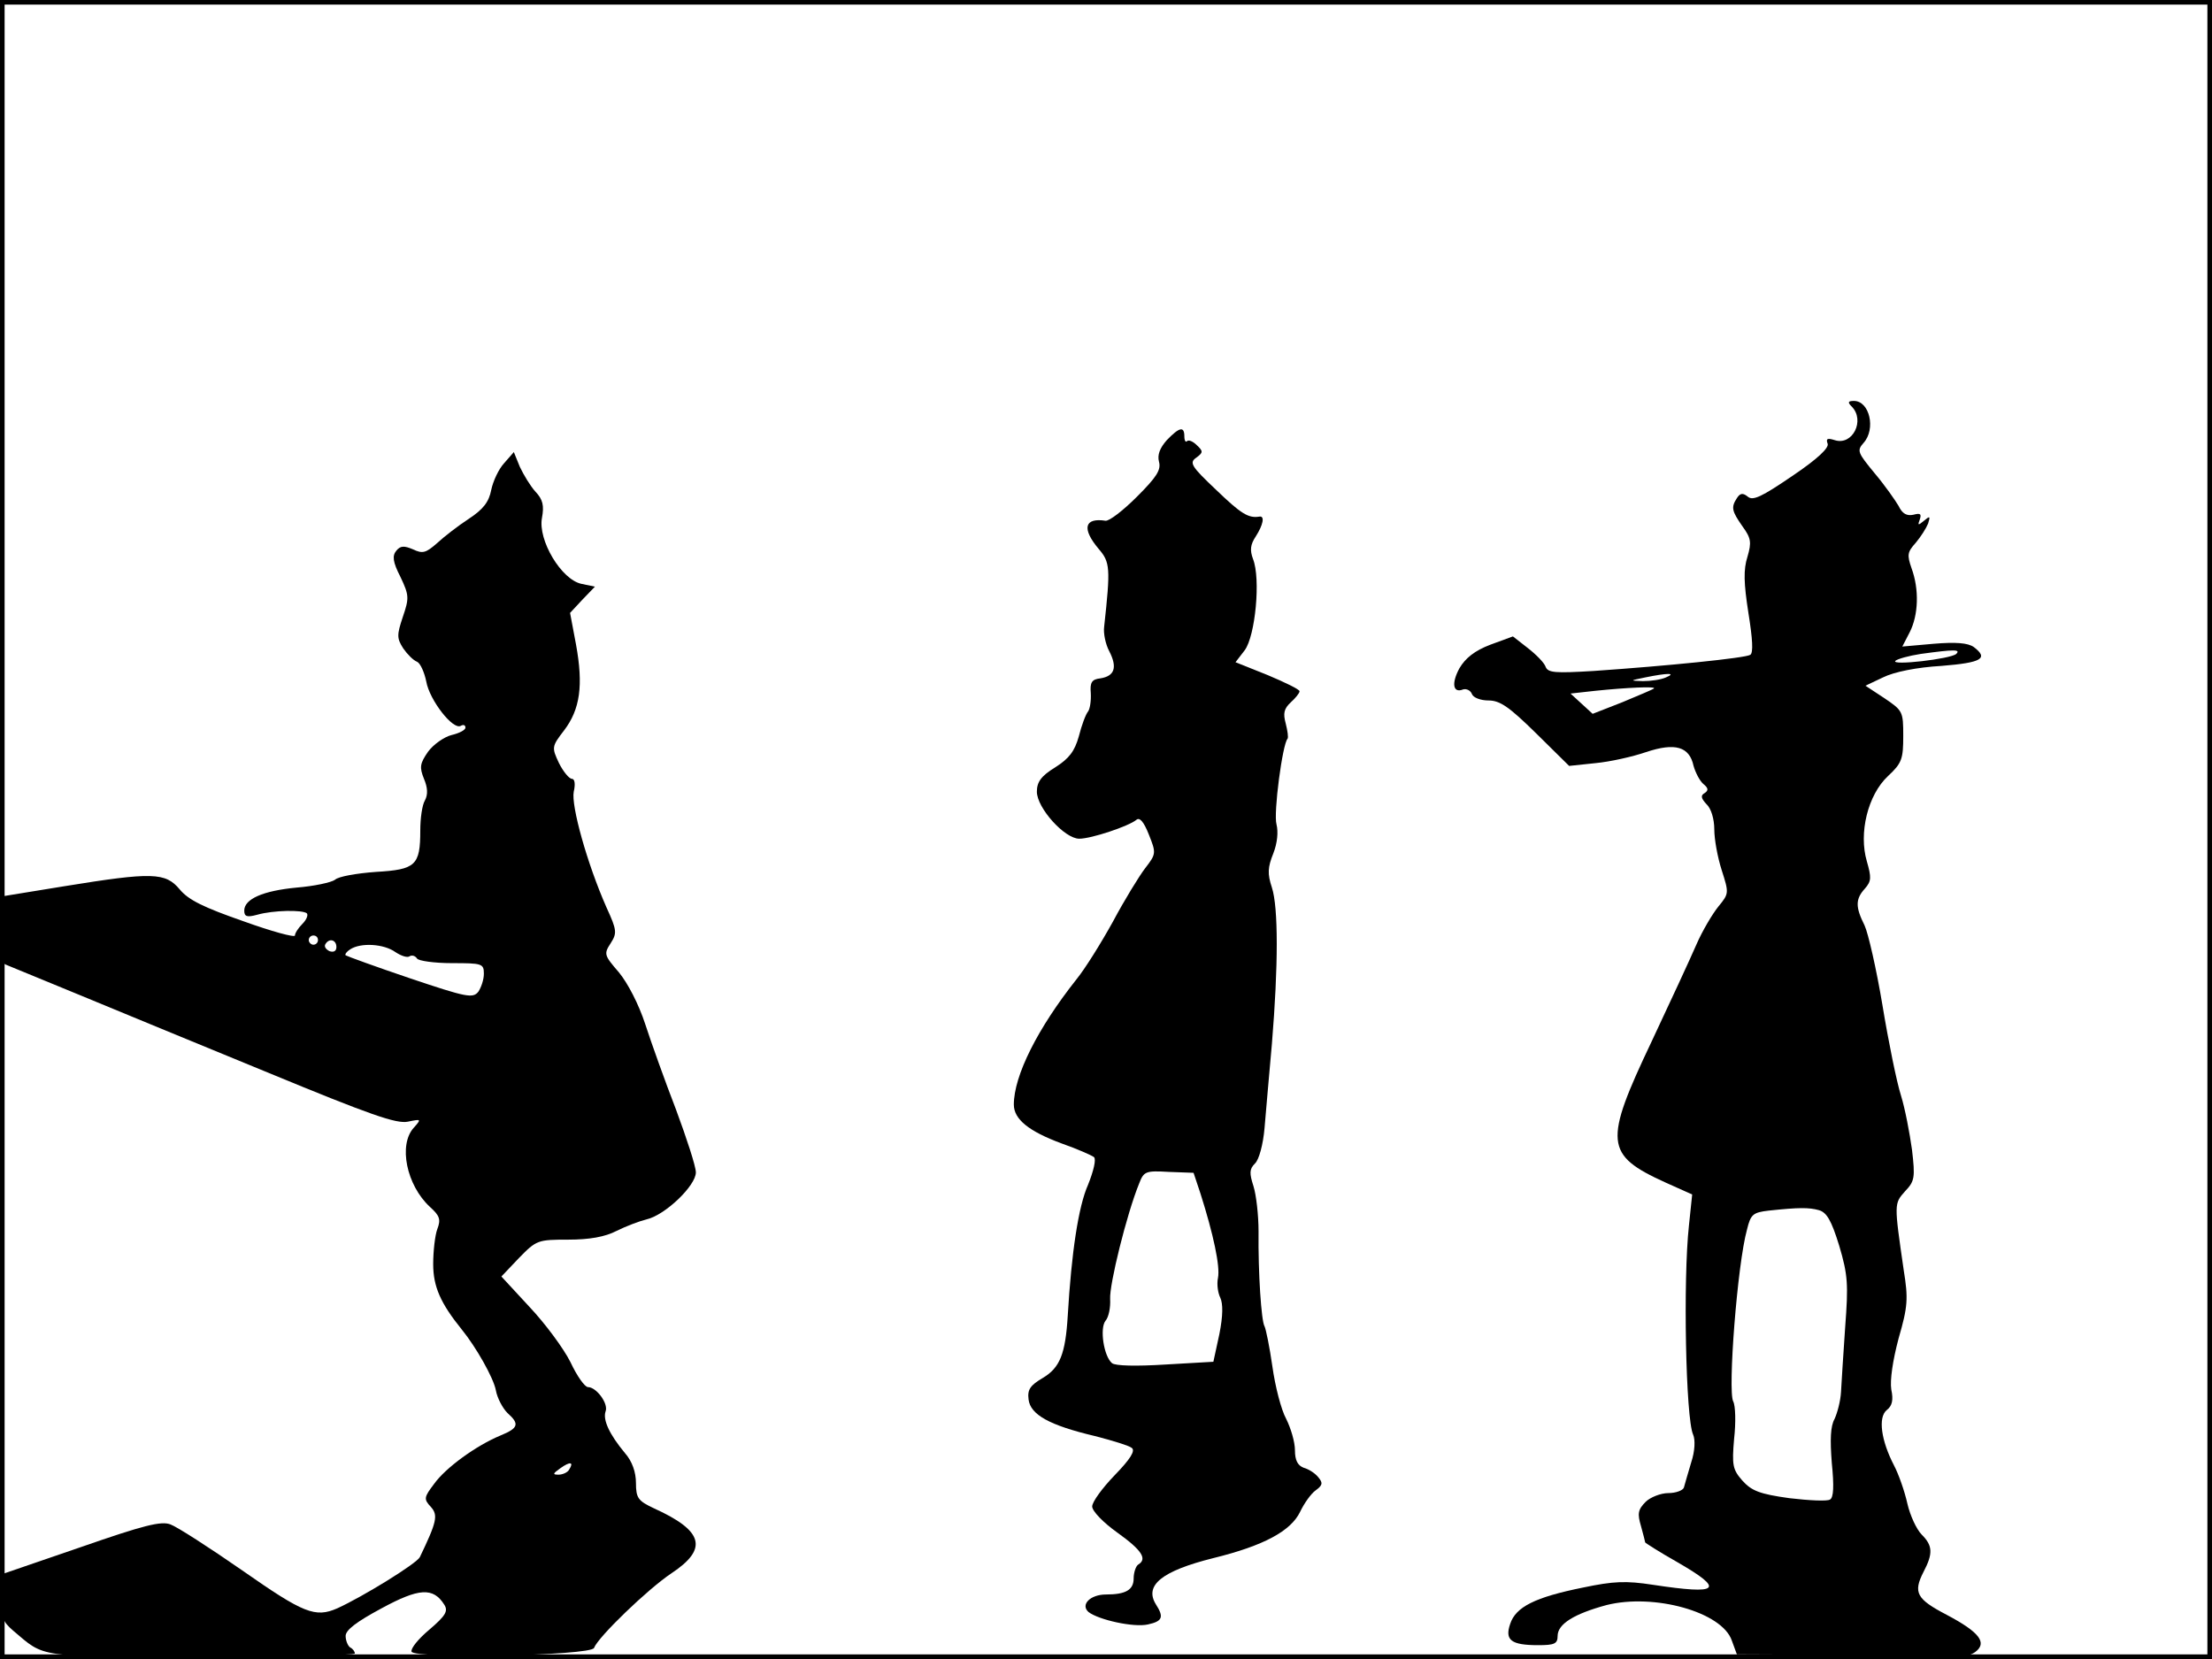 <?xml version="1.0" standalone="no"?>
<!DOCTYPE svg PUBLIC "-//W3C//DTD SVG 20010904//EN"
 "http://www.w3.org/TR/2001/REC-SVG-20010904/DTD/svg10.dtd">
<svg version="1.0" xmlns="http://www.w3.org/2000/svg"
 width="480pt" height="360pt" viewBox="0 0 480 360"
 preserveAspectRatio="xMidYMid meet">
<rect width="1" height="360" fill="#000000"/>
<rect x="479" width="1" height="360" fill="#000000"/>
<rect width="480" height="1" fill="#000000"/>
<rect y="359" width="480" height="1" fill="#000000"/>
<g transform="translate(0,360) scale(0.1,-0.1)"
fill="#000000" stroke="none">
<path d="M4018 2718 c30 -30 2 -86 -37 -73 -16 5 -19 3 -15 -8 3 -9 -22 -33
-77 -70 -66 -45 -85 -54 -96 -45 -11 9 -17 8 -24 -3 -13 -20 -11 -28 12 -61
19 -26 20 -35 11 -66 -9 -28 -8 -58 2 -122 9 -56 11 -87 4 -91 -11 -7 -180
-24 -340 -35 -83 -5 -99 -4 -104 9 -3 9 -21 27 -39 41 l-32 25 -49 -18 c-34
-13 -54 -29 -67 -51 -18 -33 -14 -55 8 -46 7 2 16 -2 19 -10 3 -8 19 -14 36
-14 25 0 45 -14 103 -71 l72 -71 57 6 c32 3 81 14 110 24 63 21 94 12 103 -30
4 -14 13 -32 21 -39 11 -9 12 -14 3 -20 -9 -5 -8 -11 4 -24 10 -9 17 -32 17
-55 0 -21 7 -60 16 -88 16 -50 16 -51 -7 -79 -13 -16 -35 -53 -48 -83 -13 -30
-57 -125 -97 -210 -104 -219 -102 -246 30 -306 l58 -26 -7 -67 c-13 -118 -7
-419 9 -454 5 -11 4 -36 -4 -60 -7 -23 -14 -48 -16 -55 -2 -6 -17 -12 -34 -12
-16 0 -39 -9 -49 -19 -17 -17 -18 -26 -10 -53 5 -18 9 -34 9 -35 0 -1 31 -21
70 -43 104 -60 92 -71 -53 -49 -59 9 -85 8 -152 -6 -104 -21 -146 -42 -158
-79 -12 -35 2 -46 61 -46 35 0 42 3 42 20 0 26 36 48 106 67 103 26 251 -15
272 -77 l11 -30 218 -1 c120 0 232 -2 249 -4 17 -3 39 2 50 10 27 20 10 43
-62 81 -65 34 -73 48 -50 93 21 40 20 57 -4 81 -11 11 -25 41 -31 67 -6 27
-19 64 -29 83 -28 54 -35 104 -16 120 12 9 15 22 10 45 -3 20 3 62 16 111 20
69 21 86 11 148 -21 145 -21 144 3 171 21 22 22 30 15 90 -5 36 -15 89 -24
118 -9 28 -27 116 -40 195 -13 78 -31 157 -39 174 -20 40 -20 57 1 80 14 16
14 24 4 59 -18 61 2 144 46 185 30 28 33 37 33 87 0 53 -1 55 -41 82 l-41 27
38 18 c24 12 74 22 127 25 87 7 103 16 70 41 -13 9 -39 11 -87 7 l-68 -6 16
31 c19 37 21 93 4 139 -10 29 -9 35 9 55 11 13 23 32 27 42 5 16 4 17 -9 6
-13 -11 -14 -10 -9 3 4 12 1 14 -14 10 -14 -3 -24 2 -32 19 -7 12 -30 45 -52
71 -37 45 -39 49 -24 66 27 30 13 91 -21 91 -13 0 -14 -3 -5 -12z m227 -537
c-12 -11 -143 -26 -132 -15 4 4 29 11 55 15 73 10 87 10 77 0z m-630 -51 c-11
-5 -33 -8 -50 -8 -29 1 -29 1 5 8 49 10 69 10 45 0z m-26 -24 c-2 -2 -33 -15
-69 -30 l-64 -25 -24 22 -24 22 54 6 c68 7 133 10 127 5z m358 -1132 c17 -5
27 -22 44 -77 19 -64 20 -84 13 -177 -4 -58 -8 -121 -9 -140 -1 -20 -8 -46
-14 -59 -9 -16 -10 -45 -6 -96 5 -49 4 -75 -4 -79 -6 -4 -46 -2 -88 3 -65 9
-82 16 -102 38 -21 24 -23 33 -18 91 4 35 3 72 -2 81 -12 23 9 298 30 373 8
33 13 37 47 41 66 7 87 7 109 1z"/>
<path d="M2532 2645 c-15 -17 -21 -32 -17 -47 5 -18 -6 -34 -48 -76 -30 -30
-60 -53 -68 -52 -46 7 -52 -17 -15 -61 25 -29 26 -41 12 -169 -2 -14 3 -38 11
-53 18 -35 12 -54 -19 -59 -19 -2 -23 -9 -21 -32 1 -17 -2 -35 -6 -40 -5 -6
-14 -30 -20 -54 -9 -32 -21 -48 -51 -67 -31 -19 -40 -32 -40 -53 0 -35 60
-102 92 -102 26 0 107 27 124 41 7 6 16 -4 27 -32 16 -40 16 -42 -8 -73 -13
-17 -45 -69 -70 -116 -26 -47 -61 -103 -79 -125 -84 -106 -136 -209 -136 -272
0 -32 33 -58 103 -84 34 -12 66 -26 71 -30 5 -5 -1 -30 -13 -60 -21 -47 -36
-148 -44 -284 -5 -83 -17 -113 -54 -135 -27 -16 -34 -25 -31 -47 4 -33 46 -56
143 -79 39 -10 75 -21 81 -26 8 -6 -3 -24 -37 -59 -27 -28 -49 -58 -49 -68 0
-10 24 -35 55 -57 53 -38 65 -57 45 -69 -5 -3 -10 -17 -10 -30 0 -25 -17 -35
-60 -35 -34 0 -56 -22 -38 -38 22 -17 98 -34 129 -27 32 7 35 16 17 44 -25 41
13 72 125 100 110 27 168 59 188 100 9 19 24 40 34 47 15 11 16 16 6 28 -7 9
-21 18 -32 21 -13 5 -19 16 -19 38 0 18 -9 48 -19 68 -11 20 -24 71 -30 114
-6 42 -14 81 -17 87 -7 11 -14 116 -13 206 0 35 -5 79 -11 98 -9 28 -9 37 3
49 9 8 18 42 21 77 3 35 10 117 16 183 14 170 14 296 0 339 -10 30 -9 44 3 74
9 23 11 47 7 63 -7 24 13 175 24 186 2 3 0 17 -4 33 -6 22 -4 32 11 46 10 9
19 20 19 24 0 4 -31 19 -69 35 l-70 28 20 26 c23 31 35 155 18 198 -7 19 -6
31 6 49 16 25 20 45 8 43 -24 -4 -40 6 -94 58 -54 51 -59 59 -43 70 15 11 15
14 1 27 -8 8 -17 12 -21 9 -3 -4 -6 1 -6 10 0 23 -11 20 -38 -8z m73 -1635
c28 -88 43 -158 38 -183 -3 -14 0 -33 5 -43 6 -13 6 -39 -2 -79 l-13 -60 -104
-6 c-64 -4 -109 -3 -116 3 -18 15 -27 76 -14 92 7 8 11 29 10 47 -2 31 36 185
63 251 10 26 14 28 64 25 l54 -2 15 -45z"/>
<path d="M1094 2595 c-12 -13 -24 -39 -28 -58 -5 -26 -17 -42 -49 -63 -23 -15
-54 -39 -69 -53 -24 -21 -31 -23 -52 -13 -19 8 -27 8 -36 -3 -9 -11 -8 -24 9
-57 19 -40 19 -46 5 -87 -13 -39 -13 -46 1 -68 9 -13 22 -26 30 -29 7 -3 16
-23 20 -43 7 -40 58 -106 75 -96 5 3 10 2 10 -4 0 -5 -13 -12 -30 -16 -16 -4
-39 -20 -51 -36 -18 -26 -19 -34 -9 -59 8 -19 9 -34 2 -47 -6 -10 -10 -39 -10
-65 0 -76 -10 -85 -96 -90 -42 -3 -82 -10 -89 -17 -8 -6 -46 -14 -83 -17 -74
-7 -114 -25 -114 -50 0 -13 6 -15 28 -9 35 10 99 11 108 3 3 -4 -1 -14 -10
-23 -9 -9 -16 -20 -16 -25 0 -5 -51 9 -112 31 -86 30 -119 46 -138 69 -31 37
-59 38 -250 7 l-135 -22 -3 -72 c-2 -50 1 -72 10 -76 7 -3 78 -32 158 -65 80
-33 266 -110 415 -171 218 -90 275 -110 300 -105 29 6 30 6 13 -13 -34 -37
-16 -125 35 -172 21 -19 24 -27 16 -48 -5 -13 -9 -48 -9 -76 0 -49 16 -85 62
-142 31 -38 69 -105 74 -132 3 -17 15 -39 25 -49 27 -24 24 -33 -15 -49 -53
-22 -119 -70 -144 -105 -22 -29 -23 -33 -7 -50 16 -18 13 -32 -24 -109 -7 -14
-124 -86 -179 -111 -48 -21 -73 -11 -206 82 -72 50 -142 95 -156 100 -20 8
-59 -2 -194 -49 l-169 -58 -3 -50 c-2 -44 1 -53 24 -73 71 -60 48 -57 409 -57
183 0 333 3 333 7 0 4 -4 10 -10 13 -5 3 -10 15 -10 25 0 13 24 31 78 60 81
44 112 46 136 8 9 -14 3 -24 -32 -54 -24 -20 -41 -41 -39 -48 5 -16 390 -9
396 8 9 24 117 128 168 162 80 53 70 92 -38 141 -34 16 -39 22 -39 55 0 23 -8
47 -24 65 -34 41 -48 72 -42 90 7 17 -20 53 -38 53 -7 0 -24 24 -38 54 -15 30
-55 84 -89 120 l-61 66 38 40 c38 39 41 40 107 40 46 0 80 6 105 19 20 10 49
21 65 25 40 9 107 73 107 102 0 13 -20 74 -43 136 -24 62 -54 146 -67 186 -14
43 -38 89 -57 112 -32 37 -33 40 -18 63 14 22 14 28 -9 78 -42 95 -77 221 -71
251 4 17 2 28 -4 28 -6 0 -19 16 -28 34 -16 34 -16 36 11 71 35 46 42 98 26
186 l-13 69 27 29 27 28 -29 6 c-44 9 -95 95 -86 143 5 27 2 40 -14 57 -11 12
-26 37 -34 54 l-13 32 -21 -24z m-404 -1035 c0 -5 -4 -10 -10 -10 -5 0 -10 5
-10 10 0 6 5 10 10 10 6 0 10 -4 10 -10z m40 -15 c0 -9 -6 -12 -15 -9 -8 4
-12 10 -9 15 8 14 24 10 24 -6z m128 -11 c12 -8 26 -13 31 -9 5 3 12 1 16 -5
3 -5 37 -10 76 -10 65 0 69 -1 69 -23 0 -13 -6 -30 -12 -39 -12 -15 -26 -12
-148 29 -74 25 -137 48 -140 50 -2 2 2 8 10 13 23 15 73 12 98 -6z m377 -1123
c-3 -6 -14 -11 -23 -11 -13 0 -13 2 4 14 21 15 30 14 19 -3z"/>
</g>
</svg>
